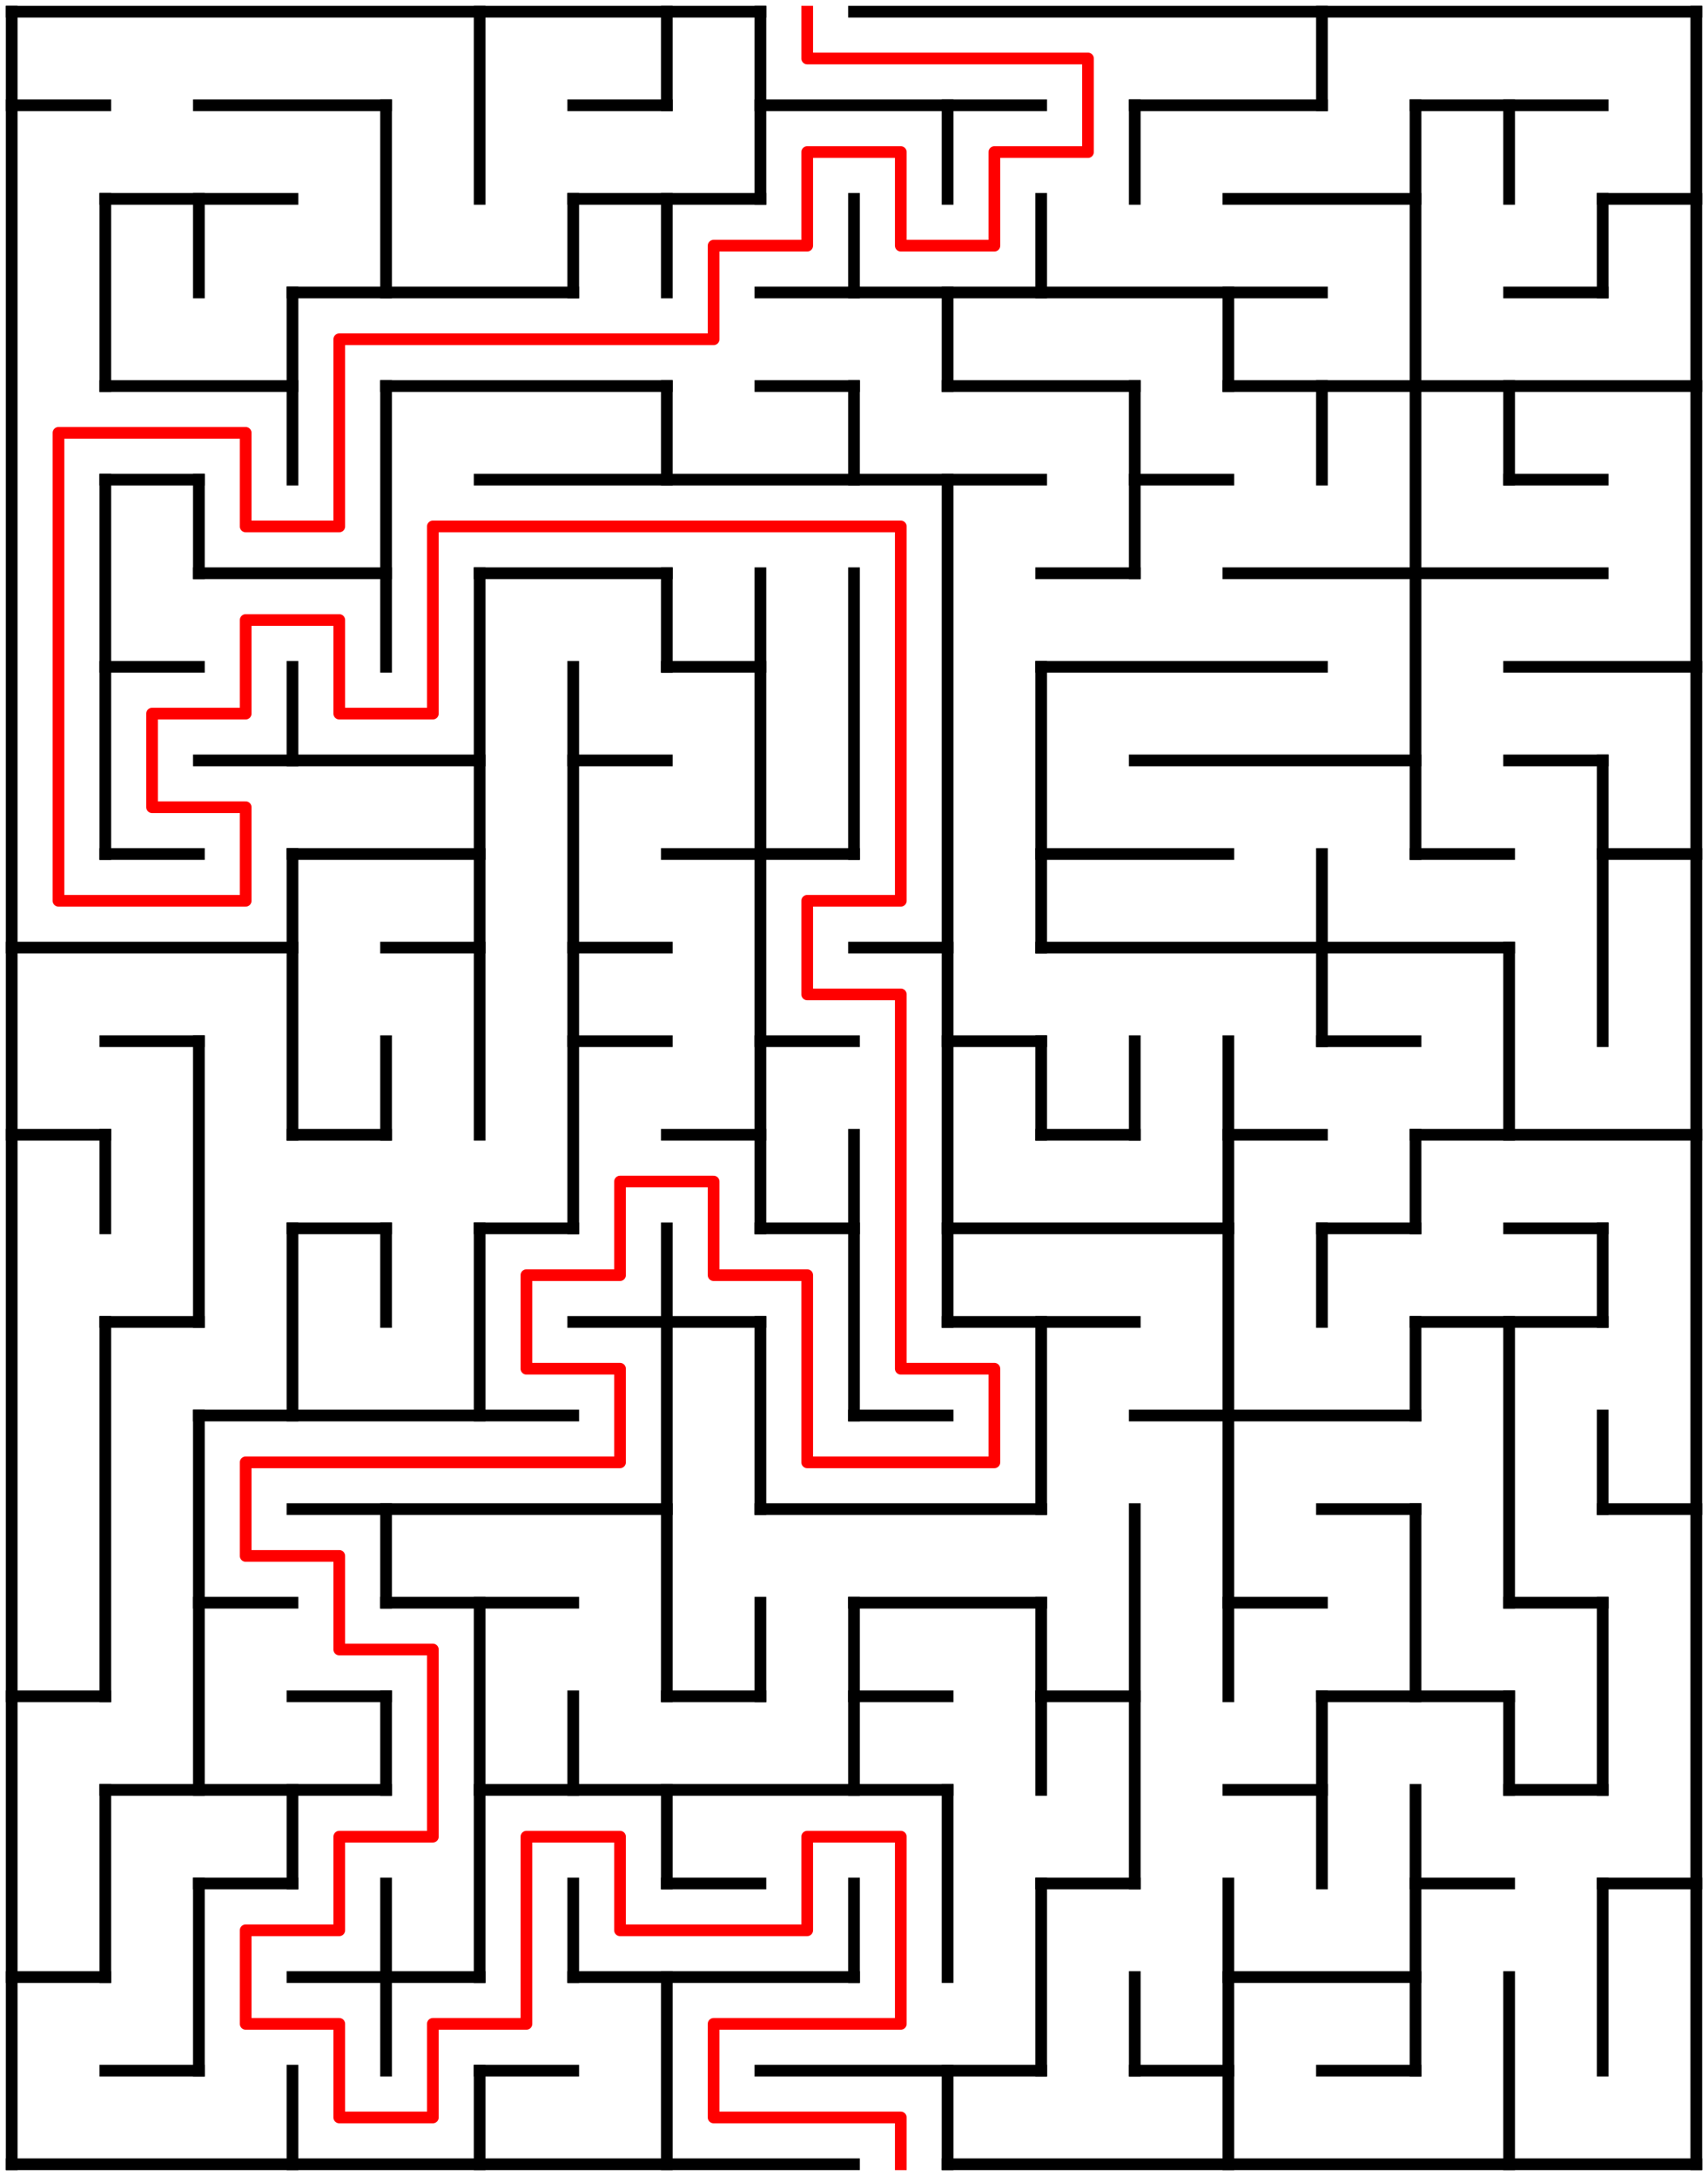 ﻿<?xml version="1.0" encoding="utf-8" standalone="no"?>
<!DOCTYPE svg PUBLIC "-//W3C//DTD SVG 1.1//EN" "http://www.w3.org/Graphics/SVG/1.1/DTD/svg11.dtd">
<svg width="292" height="372" version="1.1" xmlns="http://www.w3.org/2000/svg">
  <title>18 by 23 orthogonal maze</title>
  <g fill="none" stroke="#000000" stroke-width="2" stroke-linecap="square">
    <line x1="2" y1="2" x2="130" y2="2" />
    <line x1="146" y1="2" x2="290" y2="2" />
    <line x1="2" y1="18" x2="18" y2="18" />
    <line x1="34" y1="18" x2="66" y2="18" />
    <line x1="98" y1="18" x2="114" y2="18" />
    <line x1="130" y1="18" x2="178" y2="18" />
    <line x1="194" y1="18" x2="226" y2="18" />
    <line x1="242" y1="18" x2="274" y2="18" />
    <line x1="18" y1="34" x2="50" y2="34" />
    <line x1="98" y1="34" x2="130" y2="34" />
    <line x1="210" y1="34" x2="242" y2="34" />
    <line x1="274" y1="34" x2="290" y2="34" />
    <line x1="50" y1="50" x2="98" y2="50" />
    <line x1="130" y1="50" x2="226" y2="50" />
    <line x1="258" y1="50" x2="274" y2="50" />
    <line x1="18" y1="66" x2="50" y2="66" />
    <line x1="66" y1="66" x2="114" y2="66" />
    <line x1="130" y1="66" x2="146" y2="66" />
    <line x1="162" y1="66" x2="194" y2="66" />
    <line x1="210" y1="66" x2="290" y2="66" />
    <line x1="18" y1="82" x2="34" y2="82" />
    <line x1="82" y1="82" x2="178" y2="82" />
    <line x1="194" y1="82" x2="210" y2="82" />
    <line x1="258" y1="82" x2="274" y2="82" />
    <line x1="34" y1="98" x2="66" y2="98" />
    <line x1="82" y1="98" x2="114" y2="98" />
    <line x1="178" y1="98" x2="194" y2="98" />
    <line x1="210" y1="98" x2="274" y2="98" />
    <line x1="18" y1="114" x2="34" y2="114" />
    <line x1="114" y1="114" x2="130" y2="114" />
    <line x1="178" y1="114" x2="226" y2="114" />
    <line x1="258" y1="114" x2="290" y2="114" />
    <line x1="34" y1="130" x2="82" y2="130" />
    <line x1="98" y1="130" x2="114" y2="130" />
    <line x1="194" y1="130" x2="242" y2="130" />
    <line x1="258" y1="130" x2="274" y2="130" />
    <line x1="18" y1="146" x2="34" y2="146" />
    <line x1="50" y1="146" x2="82" y2="146" />
    <line x1="114" y1="146" x2="146" y2="146" />
    <line x1="178" y1="146" x2="210" y2="146" />
    <line x1="242" y1="146" x2="258" y2="146" />
    <line x1="274" y1="146" x2="290" y2="146" />
    <line x1="2" y1="162" x2="50" y2="162" />
    <line x1="66" y1="162" x2="82" y2="162" />
    <line x1="98" y1="162" x2="114" y2="162" />
    <line x1="146" y1="162" x2="162" y2="162" />
    <line x1="178" y1="162" x2="258" y2="162" />
    <line x1="18" y1="178" x2="34" y2="178" />
    <line x1="98" y1="178" x2="114" y2="178" />
    <line x1="130" y1="178" x2="146" y2="178" />
    <line x1="162" y1="178" x2="178" y2="178" />
    <line x1="226" y1="178" x2="242" y2="178" />
    <line x1="2" y1="194" x2="18" y2="194" />
    <line x1="50" y1="194" x2="66" y2="194" />
    <line x1="114" y1="194" x2="130" y2="194" />
    <line x1="178" y1="194" x2="194" y2="194" />
    <line x1="210" y1="194" x2="226" y2="194" />
    <line x1="242" y1="194" x2="290" y2="194" />
    <line x1="50" y1="210" x2="66" y2="210" />
    <line x1="82" y1="210" x2="98" y2="210" />
    <line x1="130" y1="210" x2="146" y2="210" />
    <line x1="162" y1="210" x2="210" y2="210" />
    <line x1="226" y1="210" x2="242" y2="210" />
    <line x1="258" y1="210" x2="274" y2="210" />
    <line x1="18" y1="226" x2="34" y2="226" />
    <line x1="98" y1="226" x2="130" y2="226" />
    <line x1="162" y1="226" x2="194" y2="226" />
    <line x1="242" y1="226" x2="274" y2="226" />
    <line x1="34" y1="242" x2="98" y2="242" />
    <line x1="146" y1="242" x2="162" y2="242" />
    <line x1="194" y1="242" x2="242" y2="242" />
    <line x1="50" y1="258" x2="114" y2="258" />
    <line x1="130" y1="258" x2="178" y2="258" />
    <line x1="226" y1="258" x2="242" y2="258" />
    <line x1="274" y1="258" x2="290" y2="258" />
    <line x1="34" y1="274" x2="50" y2="274" />
    <line x1="66" y1="274" x2="98" y2="274" />
    <line x1="146" y1="274" x2="178" y2="274" />
    <line x1="210" y1="274" x2="226" y2="274" />
    <line x1="258" y1="274" x2="274" y2="274" />
    <line x1="2" y1="290" x2="18" y2="290" />
    <line x1="50" y1="290" x2="66" y2="290" />
    <line x1="114" y1="290" x2="130" y2="290" />
    <line x1="146" y1="290" x2="162" y2="290" />
    <line x1="178" y1="290" x2="194" y2="290" />
    <line x1="226" y1="290" x2="258" y2="290" />
    <line x1="18" y1="306" x2="66" y2="306" />
    <line x1="82" y1="306" x2="162" y2="306" />
    <line x1="210" y1="306" x2="226" y2="306" />
    <line x1="258" y1="306" x2="274" y2="306" />
    <line x1="34" y1="322" x2="50" y2="322" />
    <line x1="114" y1="322" x2="130" y2="322" />
    <line x1="178" y1="322" x2="194" y2="322" />
    <line x1="242" y1="322" x2="258" y2="322" />
    <line x1="274" y1="322" x2="290" y2="322" />
    <line x1="2" y1="338" x2="18" y2="338" />
    <line x1="50" y1="338" x2="82" y2="338" />
    <line x1="98" y1="338" x2="146" y2="338" />
    <line x1="210" y1="338" x2="242" y2="338" />
    <line x1="18" y1="354" x2="34" y2="354" />
    <line x1="82" y1="354" x2="98" y2="354" />
    <line x1="130" y1="354" x2="178" y2="354" />
    <line x1="194" y1="354" x2="210" y2="354" />
    <line x1="226" y1="354" x2="242" y2="354" />
    <line x1="2" y1="370" x2="146" y2="370" />
    <line x1="162" y1="370" x2="290" y2="370" />
    <line x1="2" y1="2" x2="2" y2="370" />
    <line x1="18" y1="34" x2="18" y2="66" />
    <line x1="18" y1="82" x2="18" y2="146" />
    <line x1="18" y1="194" x2="18" y2="210" />
    <line x1="18" y1="226" x2="18" y2="290" />
    <line x1="18" y1="306" x2="18" y2="338" />
    <line x1="34" y1="34" x2="34" y2="50" />
    <line x1="34" y1="82" x2="34" y2="98" />
    <line x1="34" y1="178" x2="34" y2="226" />
    <line x1="34" y1="242" x2="34" y2="306" />
    <line x1="34" y1="322" x2="34" y2="354" />
    <line x1="50" y1="50" x2="50" y2="82" />
    <line x1="50" y1="114" x2="50" y2="130" />
    <line x1="50" y1="146" x2="50" y2="194" />
    <line x1="50" y1="210" x2="50" y2="242" />
    <line x1="50" y1="306" x2="50" y2="322" />
    <line x1="50" y1="354" x2="50" y2="370" />
    <line x1="66" y1="18" x2="66" y2="50" />
    <line x1="66" y1="66" x2="66" y2="114" />
    <line x1="66" y1="178" x2="66" y2="194" />
    <line x1="66" y1="210" x2="66" y2="226" />
    <line x1="66" y1="258" x2="66" y2="274" />
    <line x1="66" y1="290" x2="66" y2="306" />
    <line x1="66" y1="322" x2="66" y2="354" />
    <line x1="82" y1="2" x2="82" y2="34" />
    <line x1="82" y1="98" x2="82" y2="194" />
    <line x1="82" y1="210" x2="82" y2="242" />
    <line x1="82" y1="274" x2="82" y2="338" />
    <line x1="82" y1="354" x2="82" y2="370" />
    <line x1="98" y1="34" x2="98" y2="50" />
    <line x1="98" y1="114" x2="98" y2="210" />
    <line x1="98" y1="290" x2="98" y2="306" />
    <line x1="98" y1="322" x2="98" y2="338" />
    <line x1="114" y1="2" x2="114" y2="18" />
    <line x1="114" y1="34" x2="114" y2="50" />
    <line x1="114" y1="66" x2="114" y2="82" />
    <line x1="114" y1="98" x2="114" y2="114" />
    <line x1="114" y1="210" x2="114" y2="290" />
    <line x1="114" y1="306" x2="114" y2="322" />
    <line x1="114" y1="338" x2="114" y2="370" />
    <line x1="130" y1="2" x2="130" y2="34" />
    <line x1="130" y1="98" x2="130" y2="210" />
    <line x1="130" y1="226" x2="130" y2="258" />
    <line x1="130" y1="274" x2="130" y2="290" />
    <line x1="146" y1="34" x2="146" y2="50" />
    <line x1="146" y1="66" x2="146" y2="82" />
    <line x1="146" y1="98" x2="146" y2="146" />
    <line x1="146" y1="194" x2="146" y2="242" />
    <line x1="146" y1="274" x2="146" y2="306" />
    <line x1="146" y1="322" x2="146" y2="338" />
    <line x1="162" y1="18" x2="162" y2="34" />
    <line x1="162" y1="50" x2="162" y2="66" />
    <line x1="162" y1="82" x2="162" y2="226" />
    <line x1="162" y1="306" x2="162" y2="338" />
    <line x1="162" y1="354" x2="162" y2="370" />
    <line x1="178" y1="34" x2="178" y2="50" />
    <line x1="178" y1="114" x2="178" y2="162" />
    <line x1="178" y1="178" x2="178" y2="194" />
    <line x1="178" y1="226" x2="178" y2="258" />
    <line x1="178" y1="274" x2="178" y2="306" />
    <line x1="178" y1="322" x2="178" y2="354" />
    <line x1="194" y1="18" x2="194" y2="34" />
    <line x1="194" y1="66" x2="194" y2="98" />
    <line x1="194" y1="178" x2="194" y2="194" />
    <line x1="194" y1="258" x2="194" y2="322" />
    <line x1="194" y1="338" x2="194" y2="354" />
    <line x1="210" y1="50" x2="210" y2="66" />
    <line x1="210" y1="178" x2="210" y2="290" />
    <line x1="210" y1="322" x2="210" y2="370" />
    <line x1="226" y1="2" x2="226" y2="18" />
    <line x1="226" y1="66" x2="226" y2="82" />
    <line x1="226" y1="146" x2="226" y2="178" />
    <line x1="226" y1="210" x2="226" y2="226" />
    <line x1="226" y1="290" x2="226" y2="322" />
    <line x1="242" y1="18" x2="242" y2="146" />
    <line x1="242" y1="194" x2="242" y2="210" />
    <line x1="242" y1="226" x2="242" y2="242" />
    <line x1="242" y1="258" x2="242" y2="290" />
    <line x1="242" y1="306" x2="242" y2="354" />
    <line x1="258" y1="18" x2="258" y2="34" />
    <line x1="258" y1="66" x2="258" y2="82" />
    <line x1="258" y1="162" x2="258" y2="194" />
    <line x1="258" y1="226" x2="258" y2="274" />
    <line x1="258" y1="290" x2="258" y2="306" />
    <line x1="258" y1="338" x2="258" y2="370" />
    <line x1="274" y1="34" x2="274" y2="50" />
    <line x1="274" y1="130" x2="274" y2="178" />
    <line x1="274" y1="210" x2="274" y2="226" />
    <line x1="274" y1="242" x2="274" y2="258" />
    <line x1="274" y1="274" x2="274" y2="306" />
    <line x1="274" y1="322" x2="274" y2="354" />
    <line x1="290" y1="2" x2="290" y2="370" />
  </g>
  <polyline fill="none" stroke="#ff0000" stroke-width="2" stroke-linecap="square" stroke-linejoin="round" points="138,2 138,10 186,10 186,26 170,26 170,42 154,42 154,26 138,26 138,42 122,42 122,58 58,58 58,90 42,90 42,74 10,74 10,154 42,154 42,138 26,138 26,122 42,122 42,106 58,106 58,122 74,122 74,90 154,90 154,154 138,154 138,170 154,170 154,234 170,234 170,250 138,250 138,218 122,218 122,202 106,202 106,218 90,218 90,234 106,234 106,250 42,250 42,266 58,266 58,282 74,282 74,314 58,314 58,330 42,330 42,346 58,346 58,362 74,362 74,346 90,346 90,314 106,314 106,330 138,330 138,314 154,314 154,346 122,346 122,362 154,362 154,370" />
  <type>Rectangular</type>
</svg>